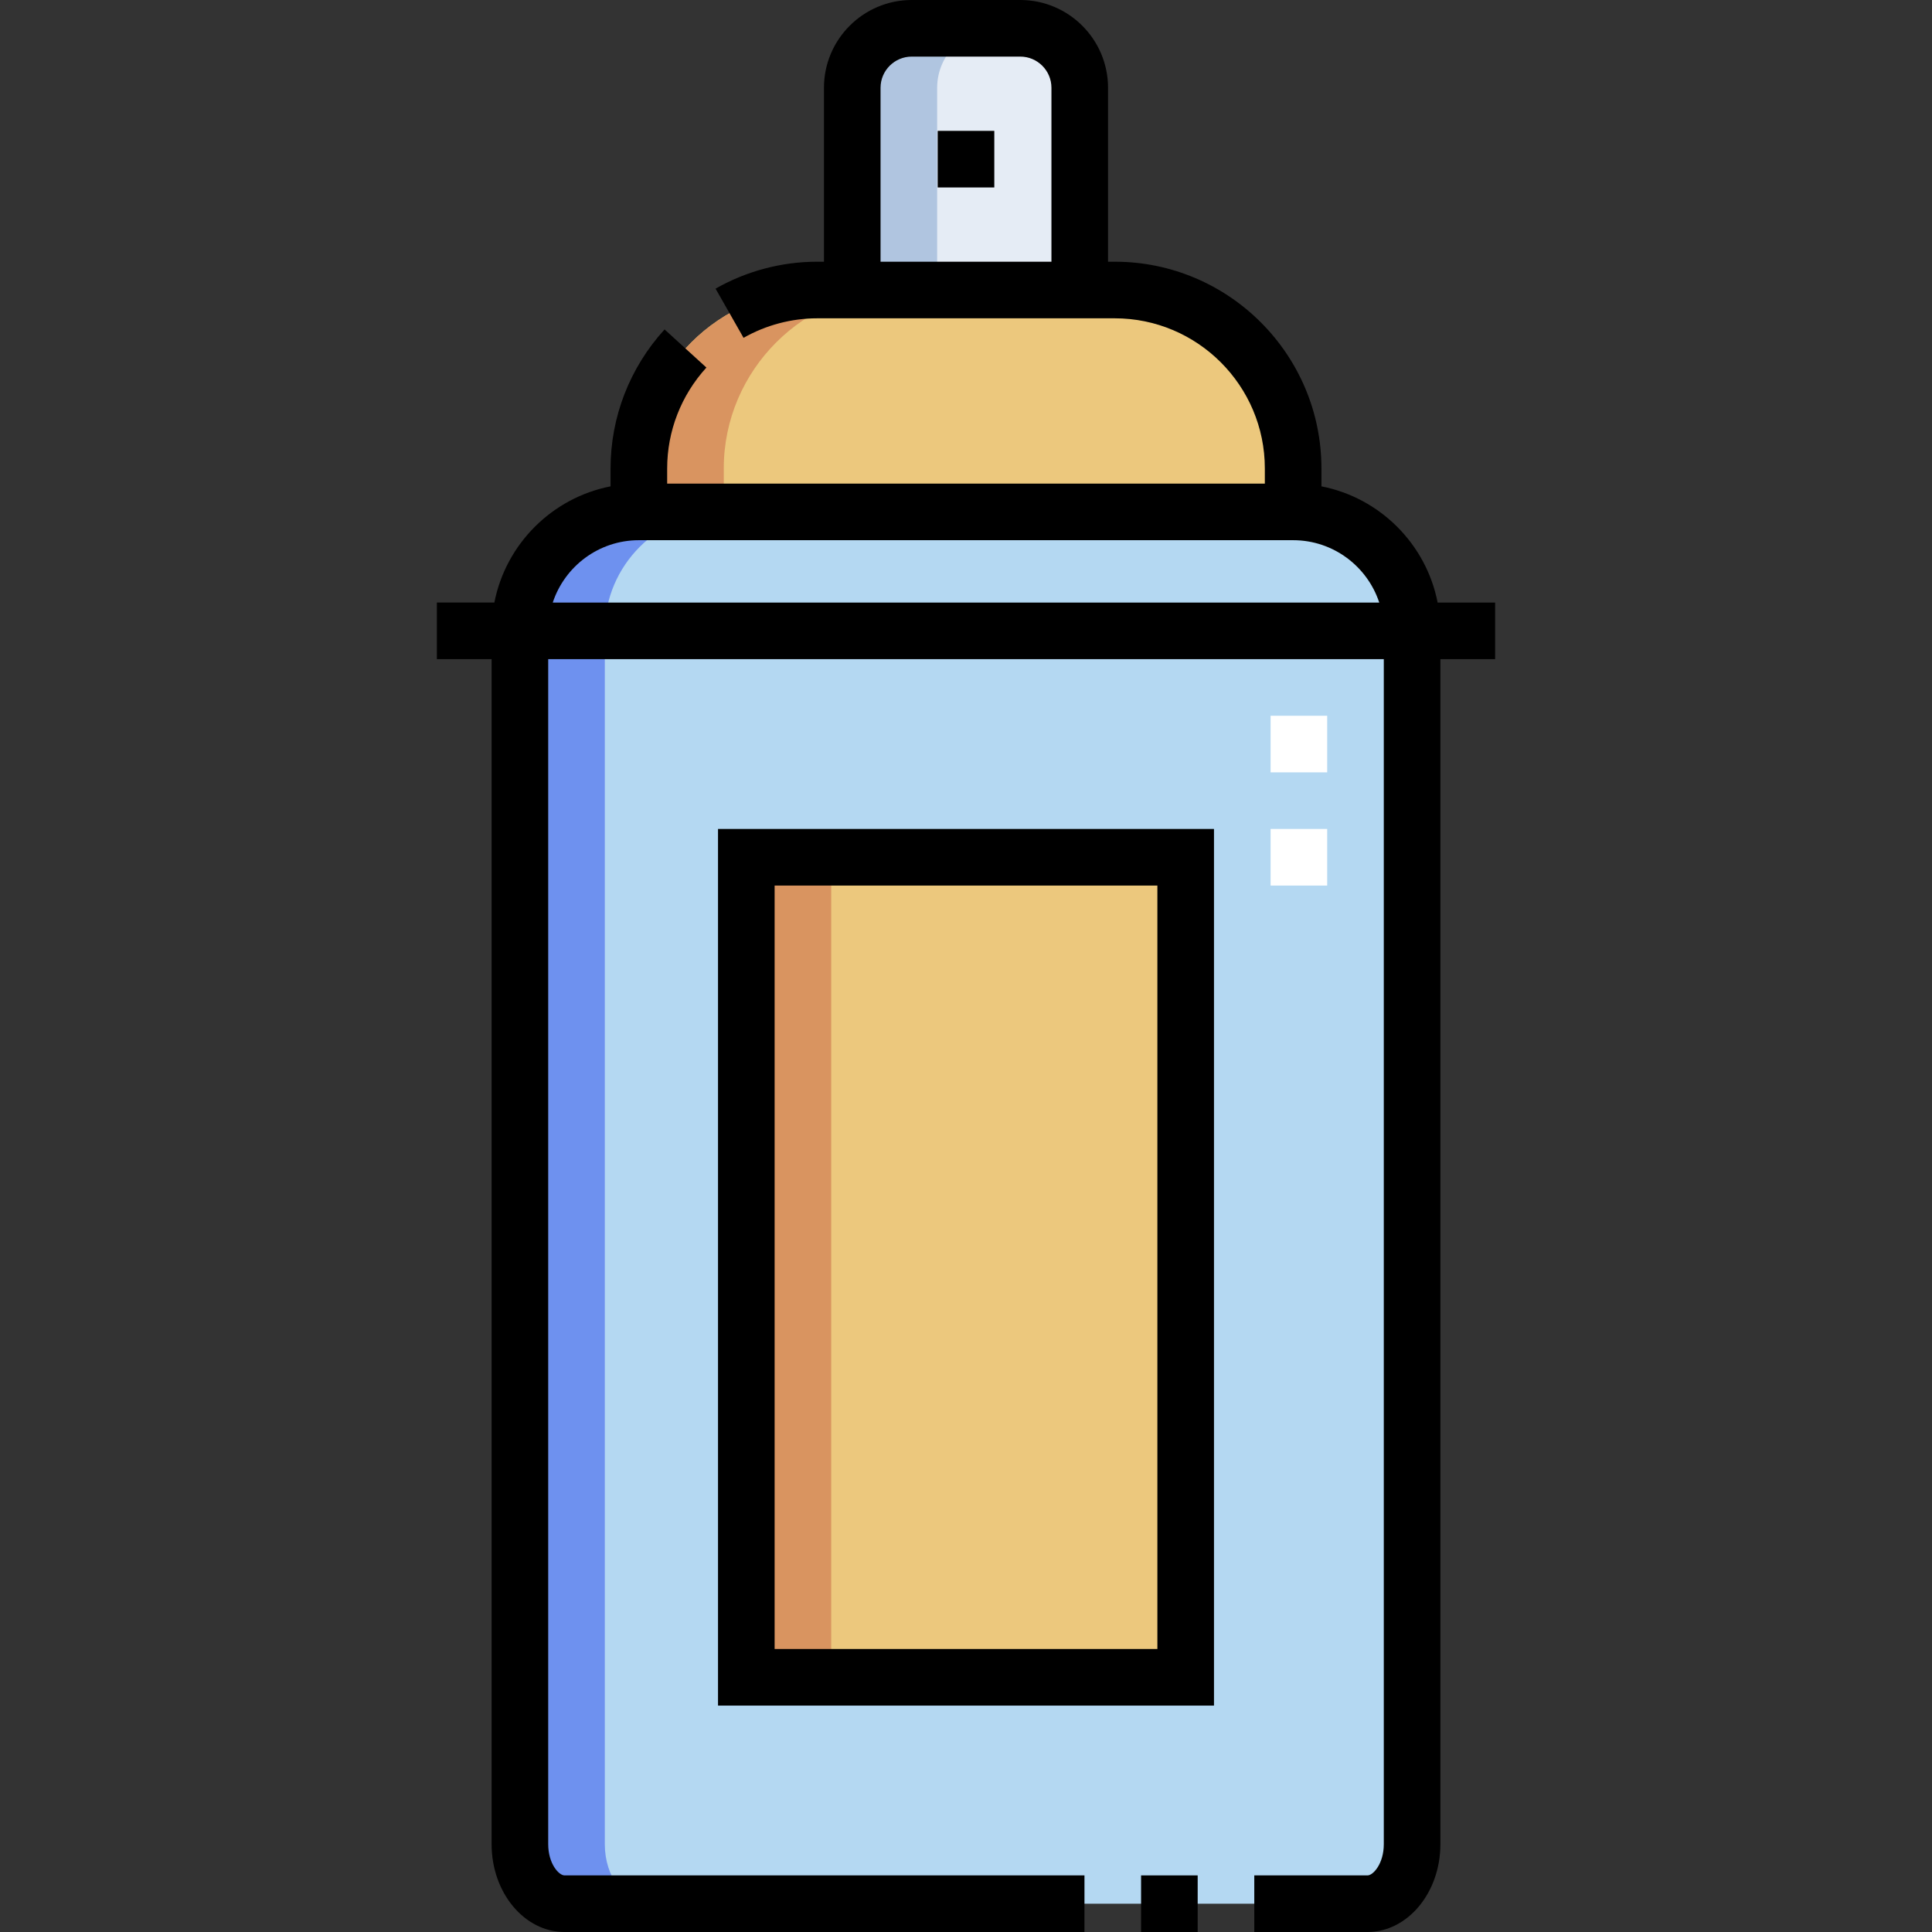 <svg id="Capa_1" enable-background="new 0 0 512 512" height="512" viewBox="0 0 512 512" width="512" xmlns="http://www.w3.org/2000/svg"><rect x="0" y="0" width="512" height="512" fill="#333333" stroke="none"/><g><g><g clip-rule="evenodd" fill-rule="evenodd"><path d="m197.781 227.183h116.438v217.317h-116.438z" fill="#ecc87d"/><path d="m149.603 504.5h212.794c6.501 0 11.822-7.094 11.822-15.762v-321.555h-236.438v321.555c0 8.669 5.321 15.762 11.822 15.762zm48.178-60v-217.317h116.438v217.317z" fill="#b4d8f2"/><path d="m137.781 167.183h236.438c0-17.339-14.186-31.525-31.525-31.525h-173.388c-17.339 0-31.525 14.186-31.525 31.525z" fill="#b4d8f2"/><path d="m169.306 135.658h173.388v-11.516c0-26.008-21.279-47.287-47.287-47.287h-9.263-60.287-9.263c-26.008 0-47.287 21.279-47.287 47.287z" fill="#ecc87d"/><path d="m225.856 76.855h60.287v-53.593c0-8.669-7.093-15.762-15.762-15.762h-28.762c-8.669 0-15.762 7.093-15.762 15.762v53.593z" fill="#e5ecf5"/><path d="m197.781 227.183h22.5v217.317h-22.5z" fill="#d99460"/><path d="m149.603 504.5h22.5c-6.501 0-11.822-7.093-11.822-15.762v-321.555h-22.5v321.555c0 8.669 5.321 15.762 11.822 15.762z" fill="#6e91ef"/><path d="m137.781 167.183h22.5c0-17.339 14.186-31.525 31.525-31.525h-22.5c-17.339 0-31.525 14.186-31.525 31.525z" fill="#6e91ef"/><path d="m169.306 135.658h22.5l.001-11.516c0-26.008 21.279-47.287 47.287-47.287h-13.237-9.263c-26.008 0-47.287 21.279-47.287 47.287z" fill="#d99460"/><path d="m225.856 76.855h22.5v-53.593c0-8.669 7.093-15.762 15.762-15.762h-22.5c-8.669 0-15.762 7.093-15.762 15.762z" fill="#b0c5e0"/></g><g><path d="m351.719 234.683h-15v-15h15zm0-30h-15v-15h15z" fill="#fff"/></g></g><g><path d="m248.5 34.678h15v15h-15z"/><path d="m302.397 497h15v15h-15z"/><path d="m190.281 452h131.438v-232.317h-131.438zm15-217.317h101.438v202.317h-101.438z"/><path d="m396.223 159.683h-15.235c-3.033-15.513-15.281-27.761-30.794-30.794v-4.746c0-30.21-24.578-54.788-54.788-54.788h-1.763v-46.093c0-12.826-10.435-23.262-23.262-23.262h-28.762c-12.827 0-23.262 10.436-23.262 23.262v46.093h-1.763c-9.436 0-18.76 2.468-26.963 7.138l7.42 13.036c5.947-3.385 12.705-5.174 19.543-5.174h78.813c21.939 0 39.788 17.849 39.788 39.788v4.016h-158.389v-4.016c0-9.882 3.693-19.377 10.399-26.736l-11.087-10.104c-9.229 10.127-14.312 23.21-14.312 36.839v4.746c-15.513 3.033-27.761 15.281-30.794 30.794h-15.235v15h14.504v314.055c0 12.827 8.668 23.262 19.322 23.262h137.794v-15h-137.794c-1.523 0-4.322-3.137-4.322-8.262v-314.054h221.438v314.055c0 5.125-2.798 8.262-4.322 8.262h-30v15h30c10.654 0 19.322-10.436 19.322-23.262v-314.055h14.504zm-162.867-136.421c0-4.556 3.707-8.262 8.262-8.262h28.762c4.556 0 8.262 3.707 8.262 8.262v46.093h-45.287v-46.093zm-64.05 119.896h173.389c10.628 0 19.661 6.94 22.819 16.525h-219.028c3.159-9.585 12.191-16.525 22.82-16.525z"/></g></g></svg>